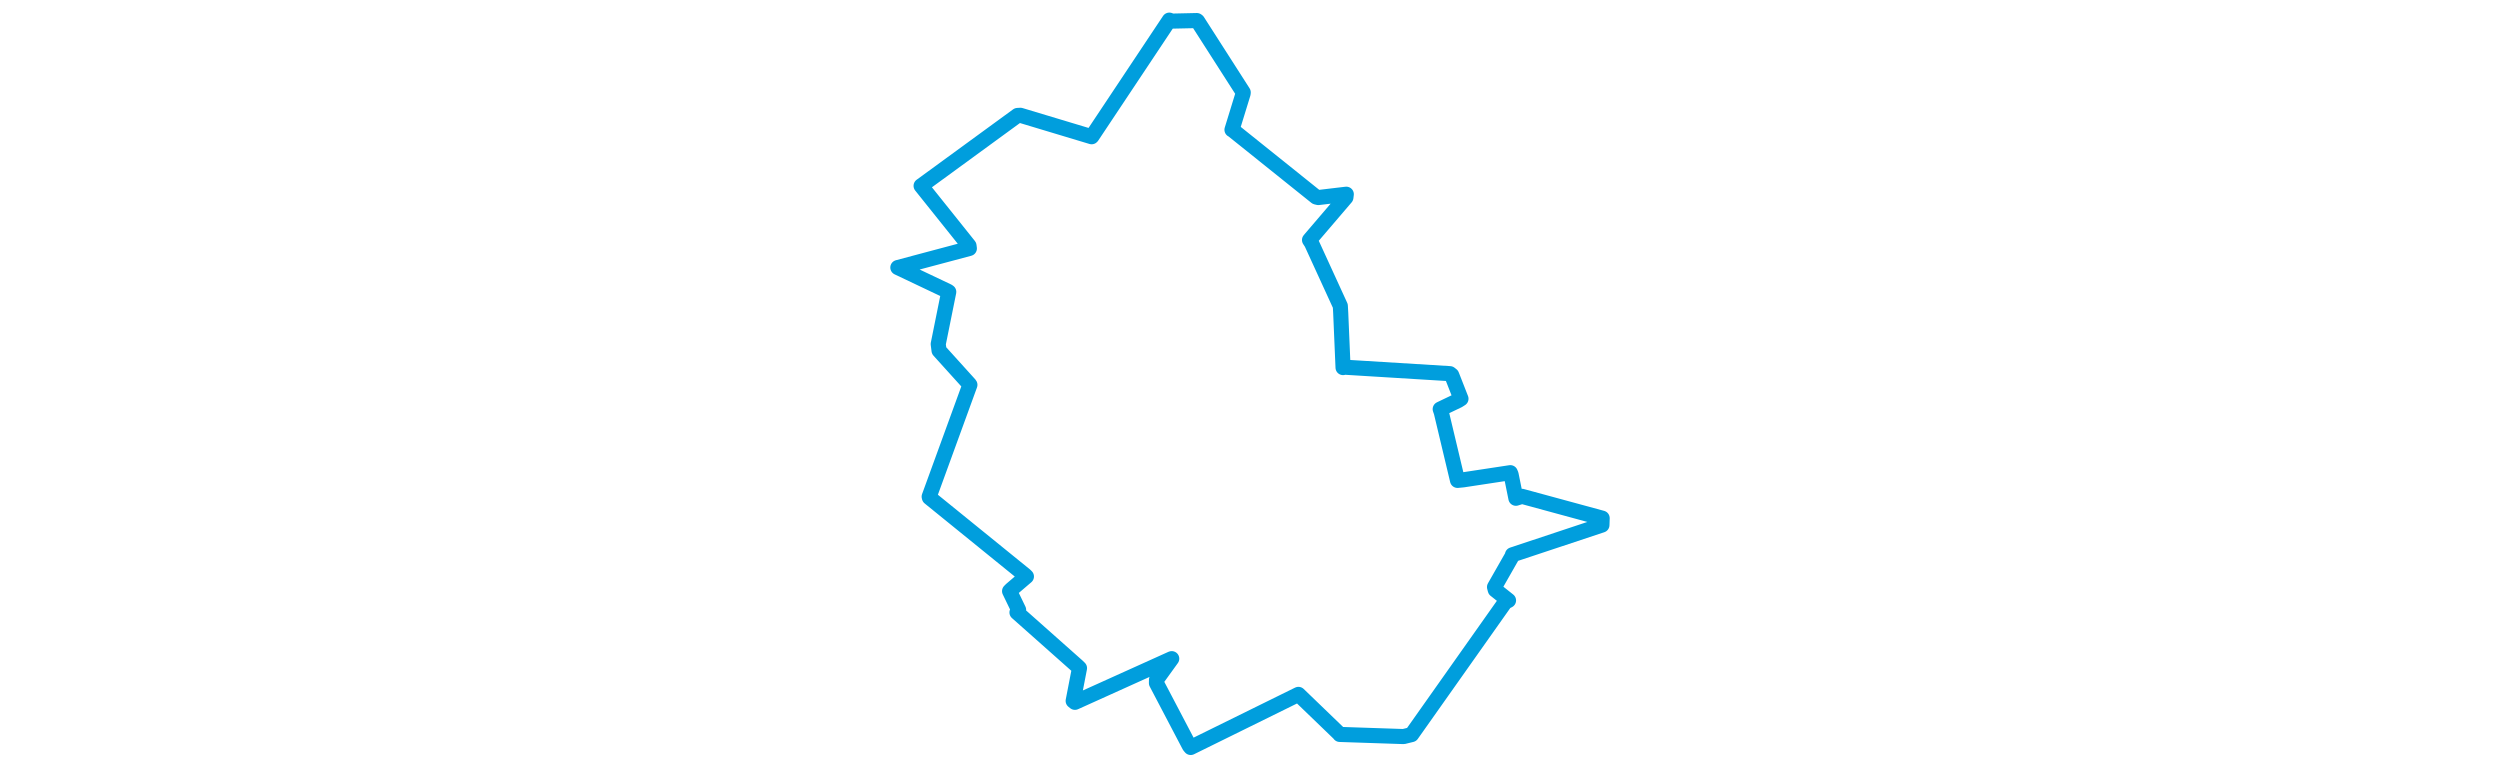 <svg viewBox="0 0 297.832 307.205" width="1000" xmlns="http://www.w3.org/2000/svg">
  <title>Valašské Klobouky, okres Zlín, Zlínský kraj, Střední Morava, 76601, Česko</title>
  <desc>Geojson of Valašské Klobouky, okres Zlín, Zlínský kraj, Střední Morava, 76601, Česko</desc>
  <polygon points="8.053,107.011 28.023,116.492 28.418,116.755 24.206,137.633 24.539,140.232 36.814,153.807 36.877,153.941 20.583,198.661 20.672,199.027 58.921,230.05 59.485,230.599 53.4,235.804 52.745,236.46 56.362,243.94 55.707,244.976 79.869,266.425 80.717,267.248 78.182,280.36 78.892,280.929 117.543,263.476 117.612,263.462 111.516,271.911 111.491,273.23 124.655,298.331 125.199,298.989 167.874,277.958 168.297,277.755 184.81,293.67 184.809,293.768 210.339,294.624 213.562,293.832 250.984,240.862 252.324,240.169 247.016,235.958 246.723,234.811 253.873,222.264 253.895,221.911 289.69,210.02 289.78,207.26 257.728,198.54 255.277,199.304 253.356,189.829 253.047,189.07 234.131,191.943 231.924,192.156 225.421,164.862 224.996,163.649 232.228,160.188 233.306,159.499 229.598,150.031 228.873,149.463 186.538,146.861 186.136,147.032 185.205,125.216 185.048,122.374 173.53,97.232 172.726,95.994 187.273,78.984 187.433,77.688 176.246,79.016 175.373,78.804 141.989,52.041 141.706,51.904 146.168,37.403 146.202,36.945 127.937,8.434 127.653,8.225 117.658,8.446 116.651,8.053 85.723,54.527 85.574,54.695 57.087,46.118 55.929,46.185 17.668,74.109 17.354,74.332 36.517,98.291 36.66,99.384 8.053,107.011" stroke="#009edd" stroke-width="6.037px" fill="none" stroke-linejoin="round" vector-effect="non-scaling-stroke"></polygon>
</svg>